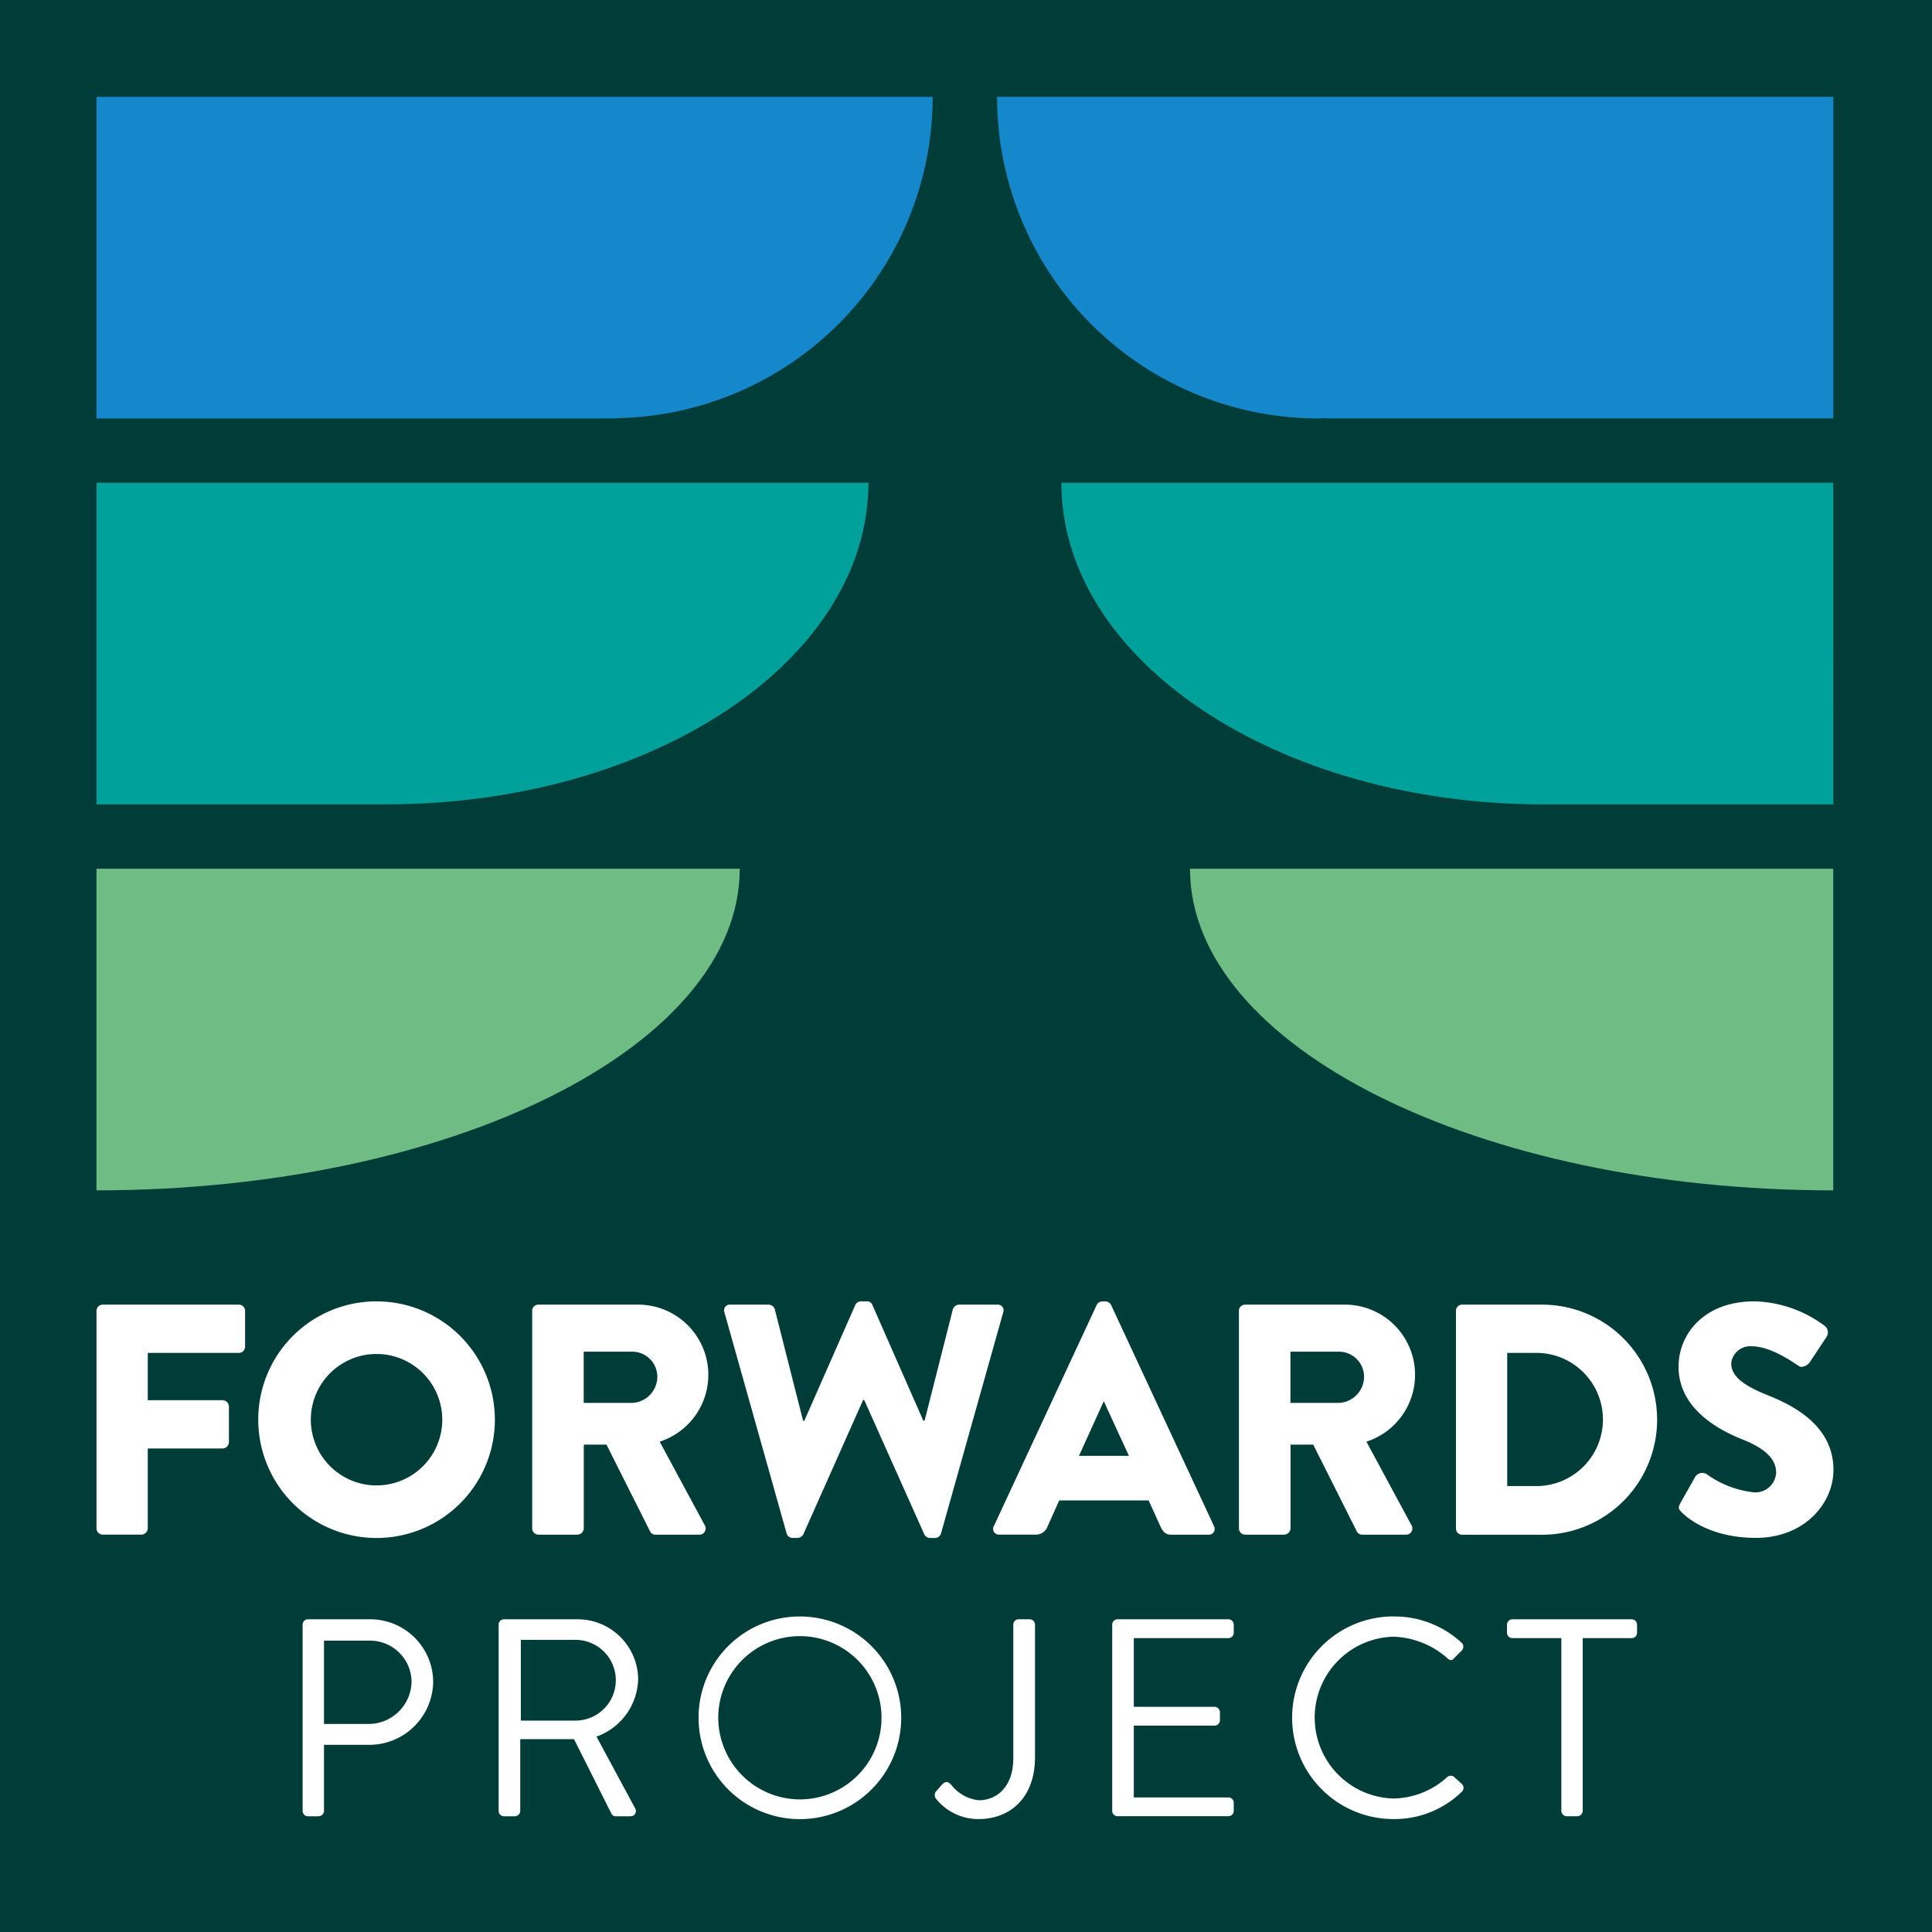 <svg id="FWD-LOGO-RGB_MAIN_COLOR" xmlns="http://www.w3.org/2000/svg" width="178" height="178" viewBox="0 0 178 178">
  <rect id="Rectangle_39" data-name="Rectangle 39" width="178" height="178" fill="#003d39"/>
  <g id="Group_36" data-name="Group 36" transform="translate(8.89 119.895)">
    <path id="Path_107" data-name="Path 107" d="M21.26,288.033a.575.575,0,0,1,.577-.573H34.373a.577.577,0,0,1,.577.573v3.3a.575.575,0,0,1-.577.573H25.985v4.361h6.9a.6.6,0,0,1,.577.573v3.3a.6.6,0,0,1-.577.573h-6.9v7.359a.6.6,0,0,1-.577.577H21.837a.578.578,0,0,1-.577-.577Z" transform="translate(-21.26 -287.155)" fill="#fff"/>
    <path id="Path_108" data-name="Path 108" d="M67.768,286.74A10.9,10.9,0,1,1,56.9,297.67,10.882,10.882,0,0,1,67.768,286.74Zm0,16.956a6.055,6.055,0,1,0-6.025-6.025A6.066,6.066,0,0,0,67.768,303.7Z" transform="translate(-41.997 -286.736)" fill="#fff"/>
    <path id="Path_109" data-name="Path 109" d="M117.25,288.033a.575.575,0,0,1,.577-.573h9.053A6.469,6.469,0,0,1,129,300.084l4.148,7.69a.574.574,0,0,1-.514.878h-4.027a.541.541,0,0,1-.481-.276l-4.027-8.02h-2.091v7.719a.6.6,0,0,1-.577.577h-3.6a.578.578,0,0,1-.577-.577V288.029Zm9.233,8.48a2.426,2.426,0,0,0,2.3-2.421,2.317,2.317,0,0,0-2.3-2.3H122v4.721Z" transform="translate(-77.112 -287.155)" fill="#fff"/>
    <path id="Path_110" data-name="Path 110" d="M159.587,287.764a.526.526,0,0,1,.544-.723h3.546a.625.625,0,0,1,.544.422l2.605,10.265h.121l4.692-10.659a.578.578,0,0,1,.514-.33h.544a.513.513,0,0,1,.514.33l4.692,10.659h.121l2.605-10.265a.625.625,0,0,1,.544-.422h3.546a.526.526,0,0,1,.544.723l-5.724,20.347a.58.58,0,0,1-.544.427h-.485a.616.616,0,0,1-.514-.335l-5.54-12.385h-.092L166.85,308.2a.611.611,0,0,1-.514.335h-.485a.58.58,0,0,1-.544-.427l-5.724-20.347Z" transform="translate(-101.728 -286.736)" fill="#fff"/>
    <path id="Path_111" data-name="Path 111" d="M218.89,307.447l9.475-20.376a.615.615,0,0,1,.514-.33h.3a.621.621,0,0,1,.514.33l9.479,20.376a.537.537,0,0,1-.514.79H235.3c-.548,0-.786-.184-1.058-.757l-1.091-2.4h-8.237l-1.087,2.421a1.128,1.128,0,0,1-1.091.728H219.4a.536.536,0,0,1-.514-.79Zm12.444-6.477-2.3-5h-.029l-2.271,5h4.6Z" transform="translate(-136.215 -286.736)" fill="#fff"/>
    <path id="Path_112" data-name="Path 112" d="M272.97,288.033a.575.575,0,0,1,.577-.573H282.6a6.469,6.469,0,0,1,2.12,12.624l4.148,7.69a.574.574,0,0,1-.514.878h-4.027a.541.541,0,0,1-.481-.276l-4.027-8.02h-2.091v7.719a.6.6,0,0,1-.577.577h-3.6a.578.578,0,0,1-.577-.577V288.029Zm9.233,8.48a2.426,2.426,0,0,0,2.3-2.421,2.317,2.317,0,0,0-2.3-2.3H277.72v4.721Z" transform="translate(-167.719 -287.155)" fill="#fff"/>
    <path id="Path_113" data-name="Path 113" d="M320.8,288.033a.568.568,0,0,1,.544-.573h7.389a10.6,10.6,0,1,1,0,21.2h-7.389a.572.572,0,0,1-.544-.577Zm7.627,16.14a6.136,6.136,0,0,0,0-12.264h-2.906v12.264Z" transform="translate(-195.549 -287.155)" fill="#fff"/>
    <path id="Path_114" data-name="Path 114" d="M369.99,305.354l1.422-2.513a.783.783,0,0,1,1.029-.184,9.04,9.04,0,0,0,4.3,1.664,1.9,1.9,0,0,0,2.091-1.819c0-1.267-1.058-2.237-3.119-3.057-2.6-1.029-5.871-3.057-5.871-6.69,0-2.994,2.329-6.025,7-6.025a11.259,11.259,0,0,1,6.477,2.27.769.769,0,0,1,.184.966l-1.543,2.333c-.209.335-.757.606-1.029.393-.272-.15-2.484-1.819-4.328-1.819a1.758,1.758,0,0,0-1.907,1.547c0,1.121.907,1.969,3.3,2.935,2.363.941,6.117,2.789,6.117,6.9,0,3.119-2.693,6.268-7.146,6.268-3.939,0-6.117-1.635-6.812-2.333-.3-.3-.393-.426-.151-.849Z" transform="translate(-224.083 -286.73)" fill="#fff"/>
    <path id="Path_115" data-name="Path 115" d="M66.68,357.279a.487.487,0,0,1,.489-.489H72.9a5.8,5.8,0,0,1,5.808,5.729,5.889,5.889,0,0,1-5.783,5.837H68.649v6.092a.508.508,0,0,1-.493.489h-.987a.49.49,0,0,1-.489-.489Zm6.092,9.153a3.96,3.96,0,0,0,3.943-3.964,3.827,3.827,0,0,0-3.943-3.709H68.649v7.673Z" transform="translate(-47.688 -327.495)" fill="#fff"/>
    <path id="Path_116" data-name="Path 116" d="M109.86,357.279a.487.487,0,0,1,.489-.489h6.715a5.574,5.574,0,0,1,5.653,5.524,5.779,5.779,0,0,1-3.839,5.285l3.554,6.59a.488.488,0,0,1-.439.749h-1.321a.432.432,0,0,1-.414-.234l-3.45-6.87h-4.955v6.615a.507.507,0,0,1-.489.489h-1.012a.49.49,0,0,1-.489-.489V357.279Zm7.079,8.844a3.719,3.719,0,1,0,0-7.439h-5.03v7.439Z" transform="translate(-72.812 -327.495)" fill="#fff"/>
    <path id="Path_117" data-name="Path 117" d="M163.228,356.17a9.335,9.335,0,1,1-9.308,9.358A9.313,9.313,0,0,1,163.228,356.17Zm0,16.851a7.52,7.52,0,1,0-7.493-7.493A7.535,7.535,0,0,0,163.228,373.021Z" transform="translate(-98.449 -327.134)" fill="#fff"/>
    <path id="Path_118" data-name="Path 118" d="M206.1,372.629l.544-.623c.414-.389.623-.2.882.079a3.665,3.665,0,0,0,2.513,1.376c1.555,0,3.165-1.142,3.165-3.889V357.279a.488.488,0,0,1,.493-.489h1.012a.493.493,0,0,1,.493.489v12.239c0,3.6-2.179,5.678-5.21,5.678a4.981,4.981,0,0,1-3.943-1.919.553.553,0,0,1,.05-.652Z" transform="translate(-128.735 -327.495)" fill="#fff"/>
    <path id="Path_119" data-name="Path 119" d="M245.06,357.279a.487.487,0,0,1,.489-.489h10.215a.493.493,0,0,1,.493.489v.753a.492.492,0,0,1-.493.493H247.05v6.327h7.443a.511.511,0,0,1,.493.489v.753a.491.491,0,0,1-.493.489H247.05V373.2h8.714a.493.493,0,0,1,.493.489v.753a.491.491,0,0,1-.493.489H245.549a.49.49,0,0,1-.489-.489V357.271Z" transform="translate(-151.479 -327.495)" fill="#fff"/>
    <path id="Path_120" data-name="Path 120" d="M294,356.153a9.1,9.1,0,0,1,6.272,2.409.5.5,0,0,1,.025.723l-.7.7c-.2.263-.414.234-.673-.025a7.845,7.845,0,0,0-4.951-1.944,7.457,7.457,0,0,0,0,14.907,7.529,7.529,0,0,0,4.951-1.944.493.493,0,0,1,.623-.079l.778.7a.5.5,0,0,1-.025.7,8.909,8.909,0,0,1-6.3,2.517,9.335,9.335,0,1,1,0-18.67Z" transform="translate(-174.509 -327.117)" fill="#fff"/>
    <path id="Path_121" data-name="Path 121" d="M337.055,358.525h-4.512a.494.494,0,0,1-.493-.493v-.753a.491.491,0,0,1,.493-.489h10.993a.493.493,0,0,1,.493.489v.753a.491.491,0,0,1-.493.493h-4.512v15.919a.508.508,0,0,1-.493.489h-.983a.511.511,0,0,1-.493-.489Z" transform="translate(-202.095 -327.495)" fill="#fff"/>
  </g>
  <path id="Path_122" data-name="Path 122" d="M262.2,191.41c0,16.366,26.535,29.634,59.264,29.634V191.41Z" transform="translate(-152.563 -111.373)" fill="#6fbc85"/>
  <path id="Path_123" data-name="Path 123" d="M80.524,191.41H21.26v29.634c32.732,0,59.264-13.268,59.264-29.634Z" transform="translate(-12.37 -111.373)" fill="#6fbc85"/>
  <g id="Group_37" data-name="Group 37" transform="translate(8.89 8.919)">
    <path id="Path_124" data-name="Path 124" d="M249.32,50.96c.209,0,.41-.025.619-.029v.029h46.794V21.33H219.69a29.634,29.634,0,0,0,29.634,29.634Z" transform="translate(-136.718 -21.33)" fill="#1488ca"/>
    <path id="Path_125" data-name="Path 125" d="M69.2,50.96v-.025a29.618,29.618,0,0,0,29.1-29.6H21.26V50.964H69.2Z" transform="translate(-21.26 -21.33)" fill="#1488ca"/>
  </g>
  <path id="Path_126" data-name="Path 126" d="M304.978,106.37H233.86c0,16.366,19.9,29.634,44.449,29.634h26.669Z" transform="translate(-136.073 -61.892)" fill="#00a19a"/>
  <path id="Path_127" data-name="Path 127" d="M21.26,106.37V136H47.929c24.549,0,44.449-13.268,44.449-29.634Z" transform="translate(-12.37 -61.892)" fill="#00a19a"/>
</svg>
